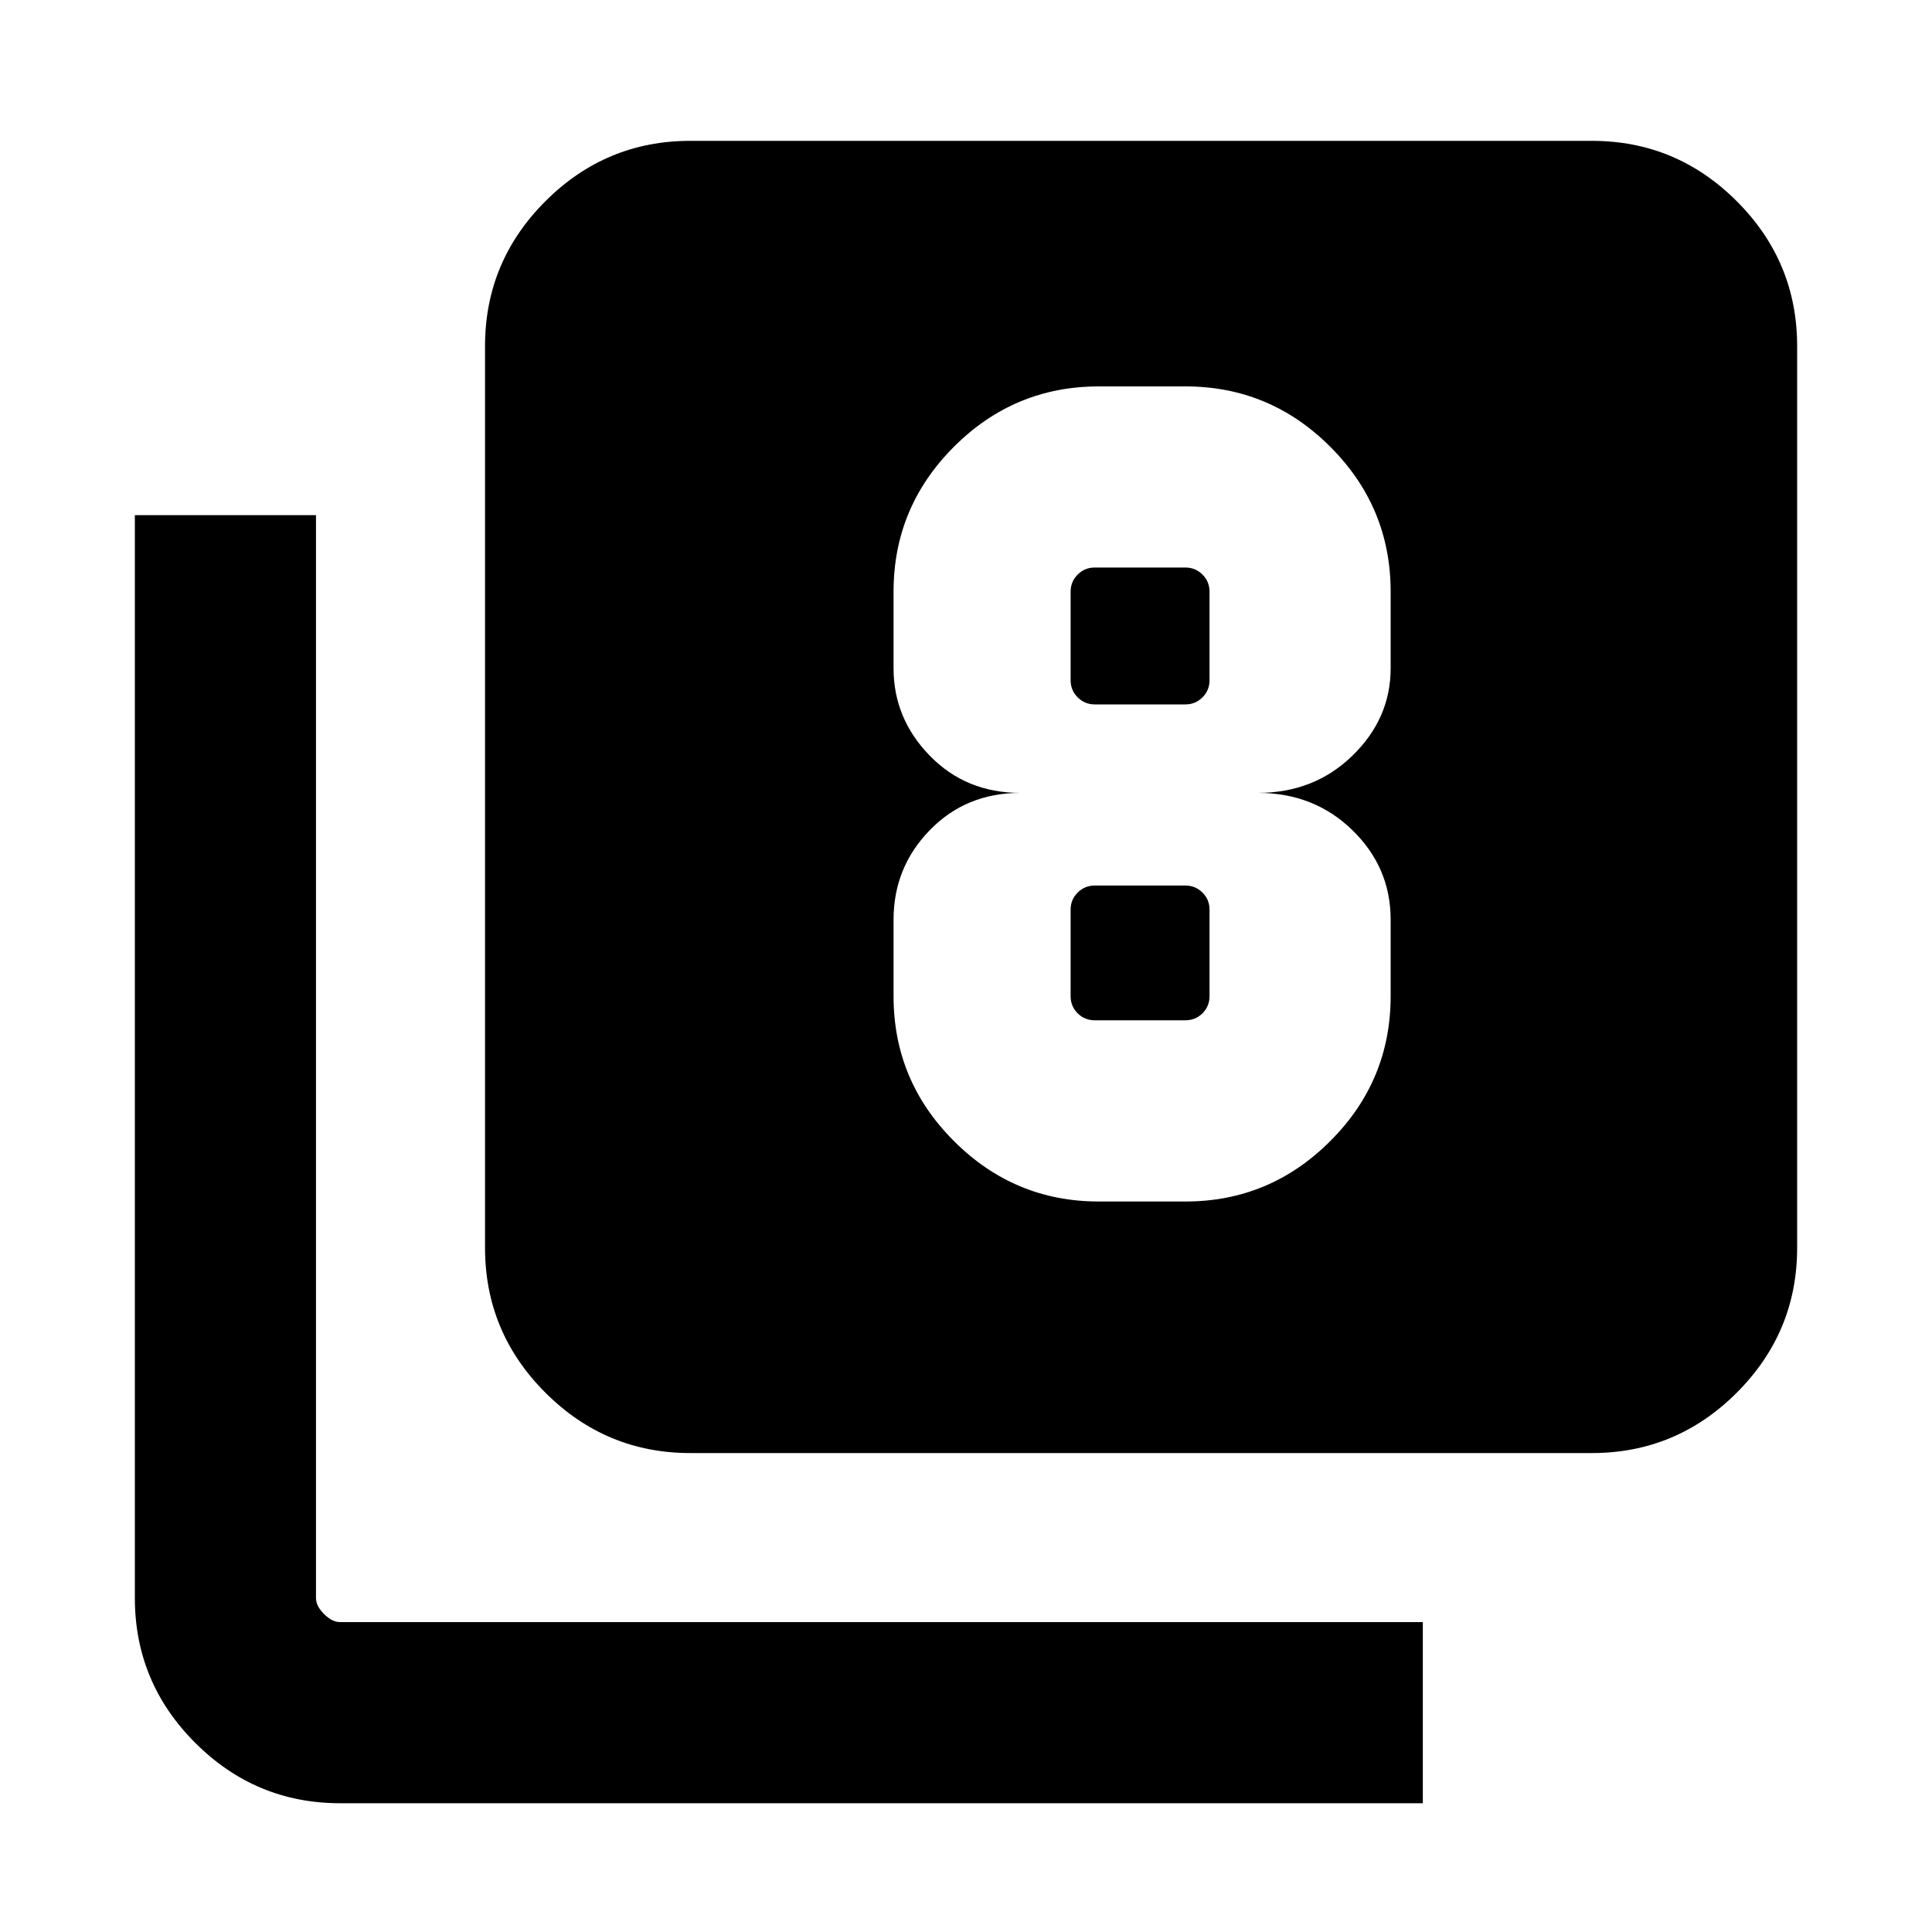 <svg xmlns="http://www.w3.org/2000/svg" height="20" width="20"><path d="M7.146 15.042Q6.271 15.042 5.646 14.417Q5.021 13.792 5.021 12.917V3.583Q5.021 2.708 5.646 2.083Q6.271 1.458 7.146 1.458H16.479Q17.354 1.458 17.979 2.083Q18.604 2.708 18.604 3.583V12.917Q18.604 13.792 17.979 14.417Q17.354 15.042 16.479 15.042ZM3.521 18.667Q2.646 18.667 2.021 18.042Q1.396 17.417 1.396 16.542V5.333H3.271V16.542Q3.271 16.625 3.354 16.708Q3.438 16.792 3.521 16.792H14.729V18.667ZM11.375 12.438H12.271Q13.146 12.438 13.771 11.812Q14.396 11.188 14.396 10.312V9.521Q14.396 8.979 14 8.594Q13.604 8.208 13.021 8.208Q13.604 8.208 14 7.823Q14.396 7.438 14.396 6.917V6.125Q14.396 5.25 13.771 4.625Q13.146 4 12.271 4H11.375Q10.5 4 9.875 4.625Q9.25 5.25 9.25 6.125V6.917Q9.25 7.438 9.625 7.823Q10 8.208 10.562 8.208Q10 8.208 9.625 8.594Q9.25 8.979 9.25 9.521V10.312Q9.25 11.188 9.875 11.812Q10.5 12.438 11.375 12.438ZM11.333 5.875H12.271Q12.375 5.875 12.448 5.948Q12.521 6.021 12.521 6.125V7.042Q12.521 7.146 12.448 7.219Q12.375 7.292 12.271 7.292H11.333Q11.229 7.292 11.156 7.219Q11.083 7.146 11.083 7.042V6.125Q11.083 6.021 11.156 5.948Q11.229 5.875 11.333 5.875ZM11.333 10.562Q11.229 10.562 11.156 10.49Q11.083 10.417 11.083 10.312V9.417Q11.083 9.312 11.156 9.24Q11.229 9.167 11.333 9.167H12.271Q12.375 9.167 12.448 9.24Q12.521 9.312 12.521 9.417V10.312Q12.521 10.417 12.448 10.49Q12.375 10.562 12.271 10.562Z"/></svg>